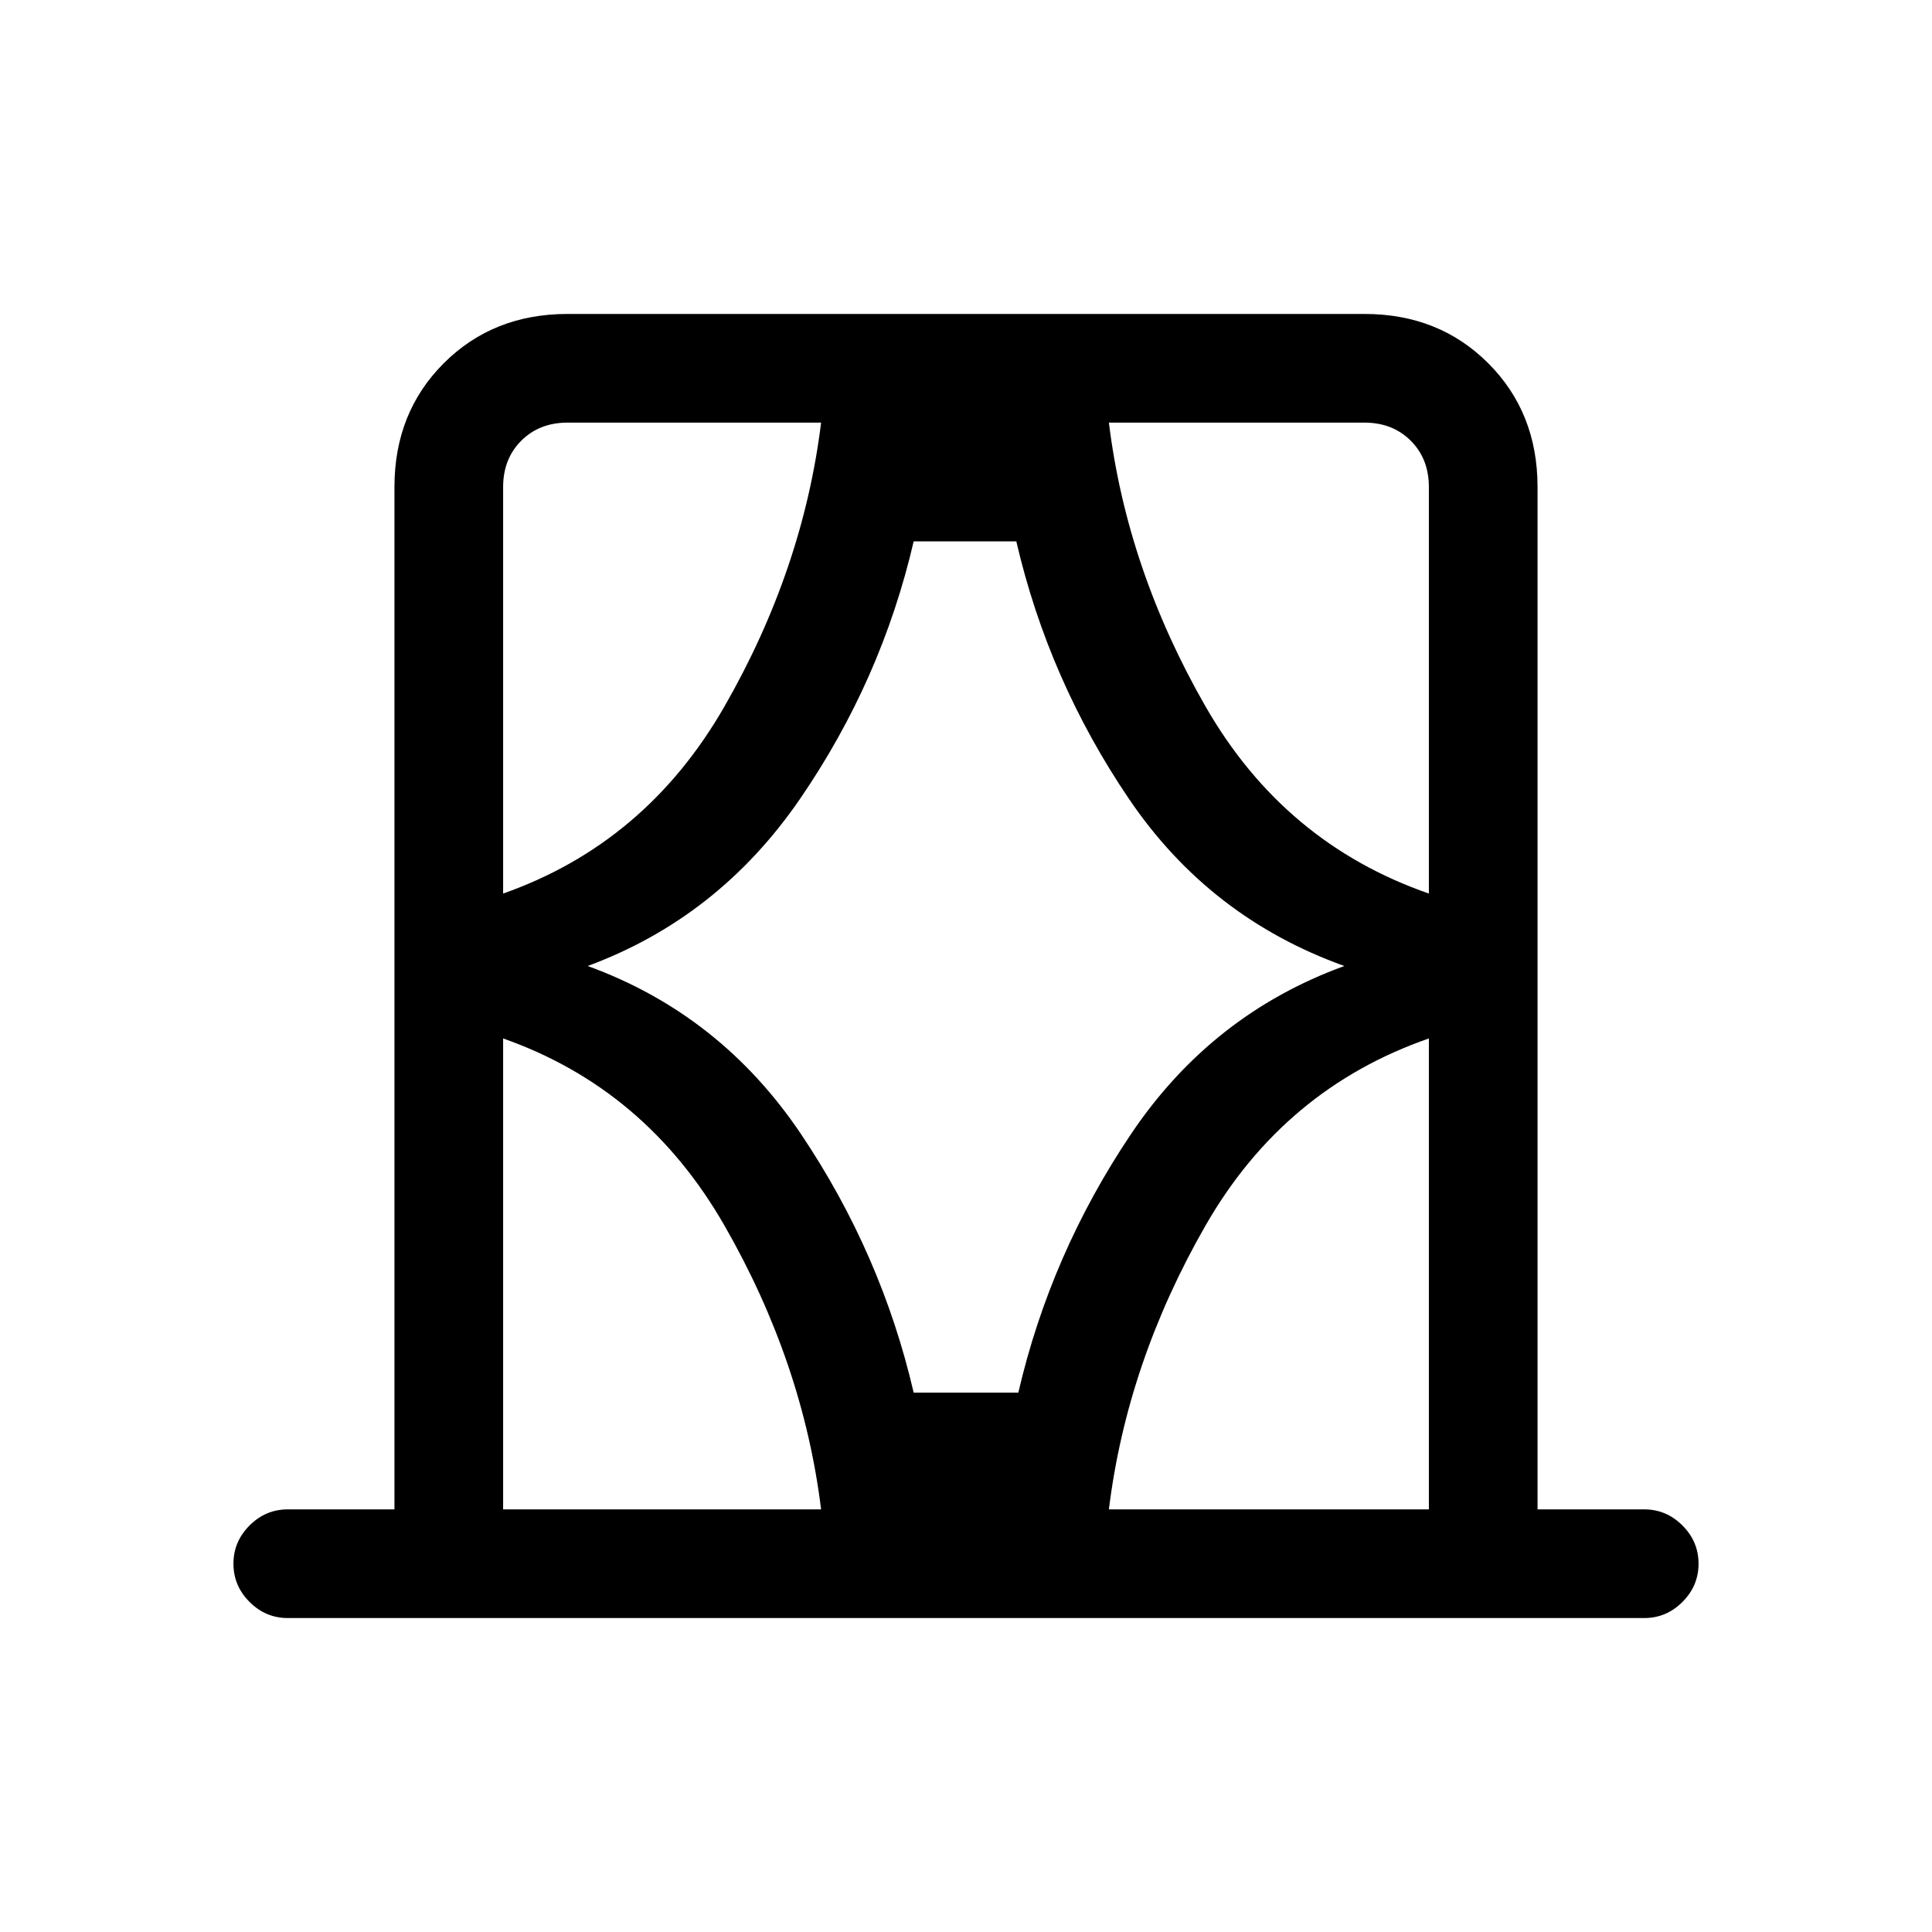 <svg xmlns="http://www.w3.org/2000/svg" height="24" viewBox="0 -960 960 960" width="24"><path d="M196-210v-508q0-37 24.5-61.5T282-804h396q37 0 61.5 24.5T764-718v508h53q11 0 19 8t8 19q0 11-8 19t-19 8H143q-11 0-19-8t-8-19q0-11 8-19t19-8h53Zm54 0h158q-9-73-48-141t-110-93v234Zm0-508v202q71-25 110-93t48-141H282q-14 0-23 9t-9 23Zm42 238q66 24 106 83.5T454-268h52q16-69 56-128.5T668-480q-67-24-107-83t-56-128h-51q-16 69-56.5 128T292-480Zm386-270H551q9 73 48 141t111 93v-202q0-14-9-23t-23-9Zm32 540v-234q-72 25-111 93t-48 141h159ZM250-750v234-234Zm460 0v234-234Zm0 540v-234 234Zm-460 0v-234 234Z"/></svg>